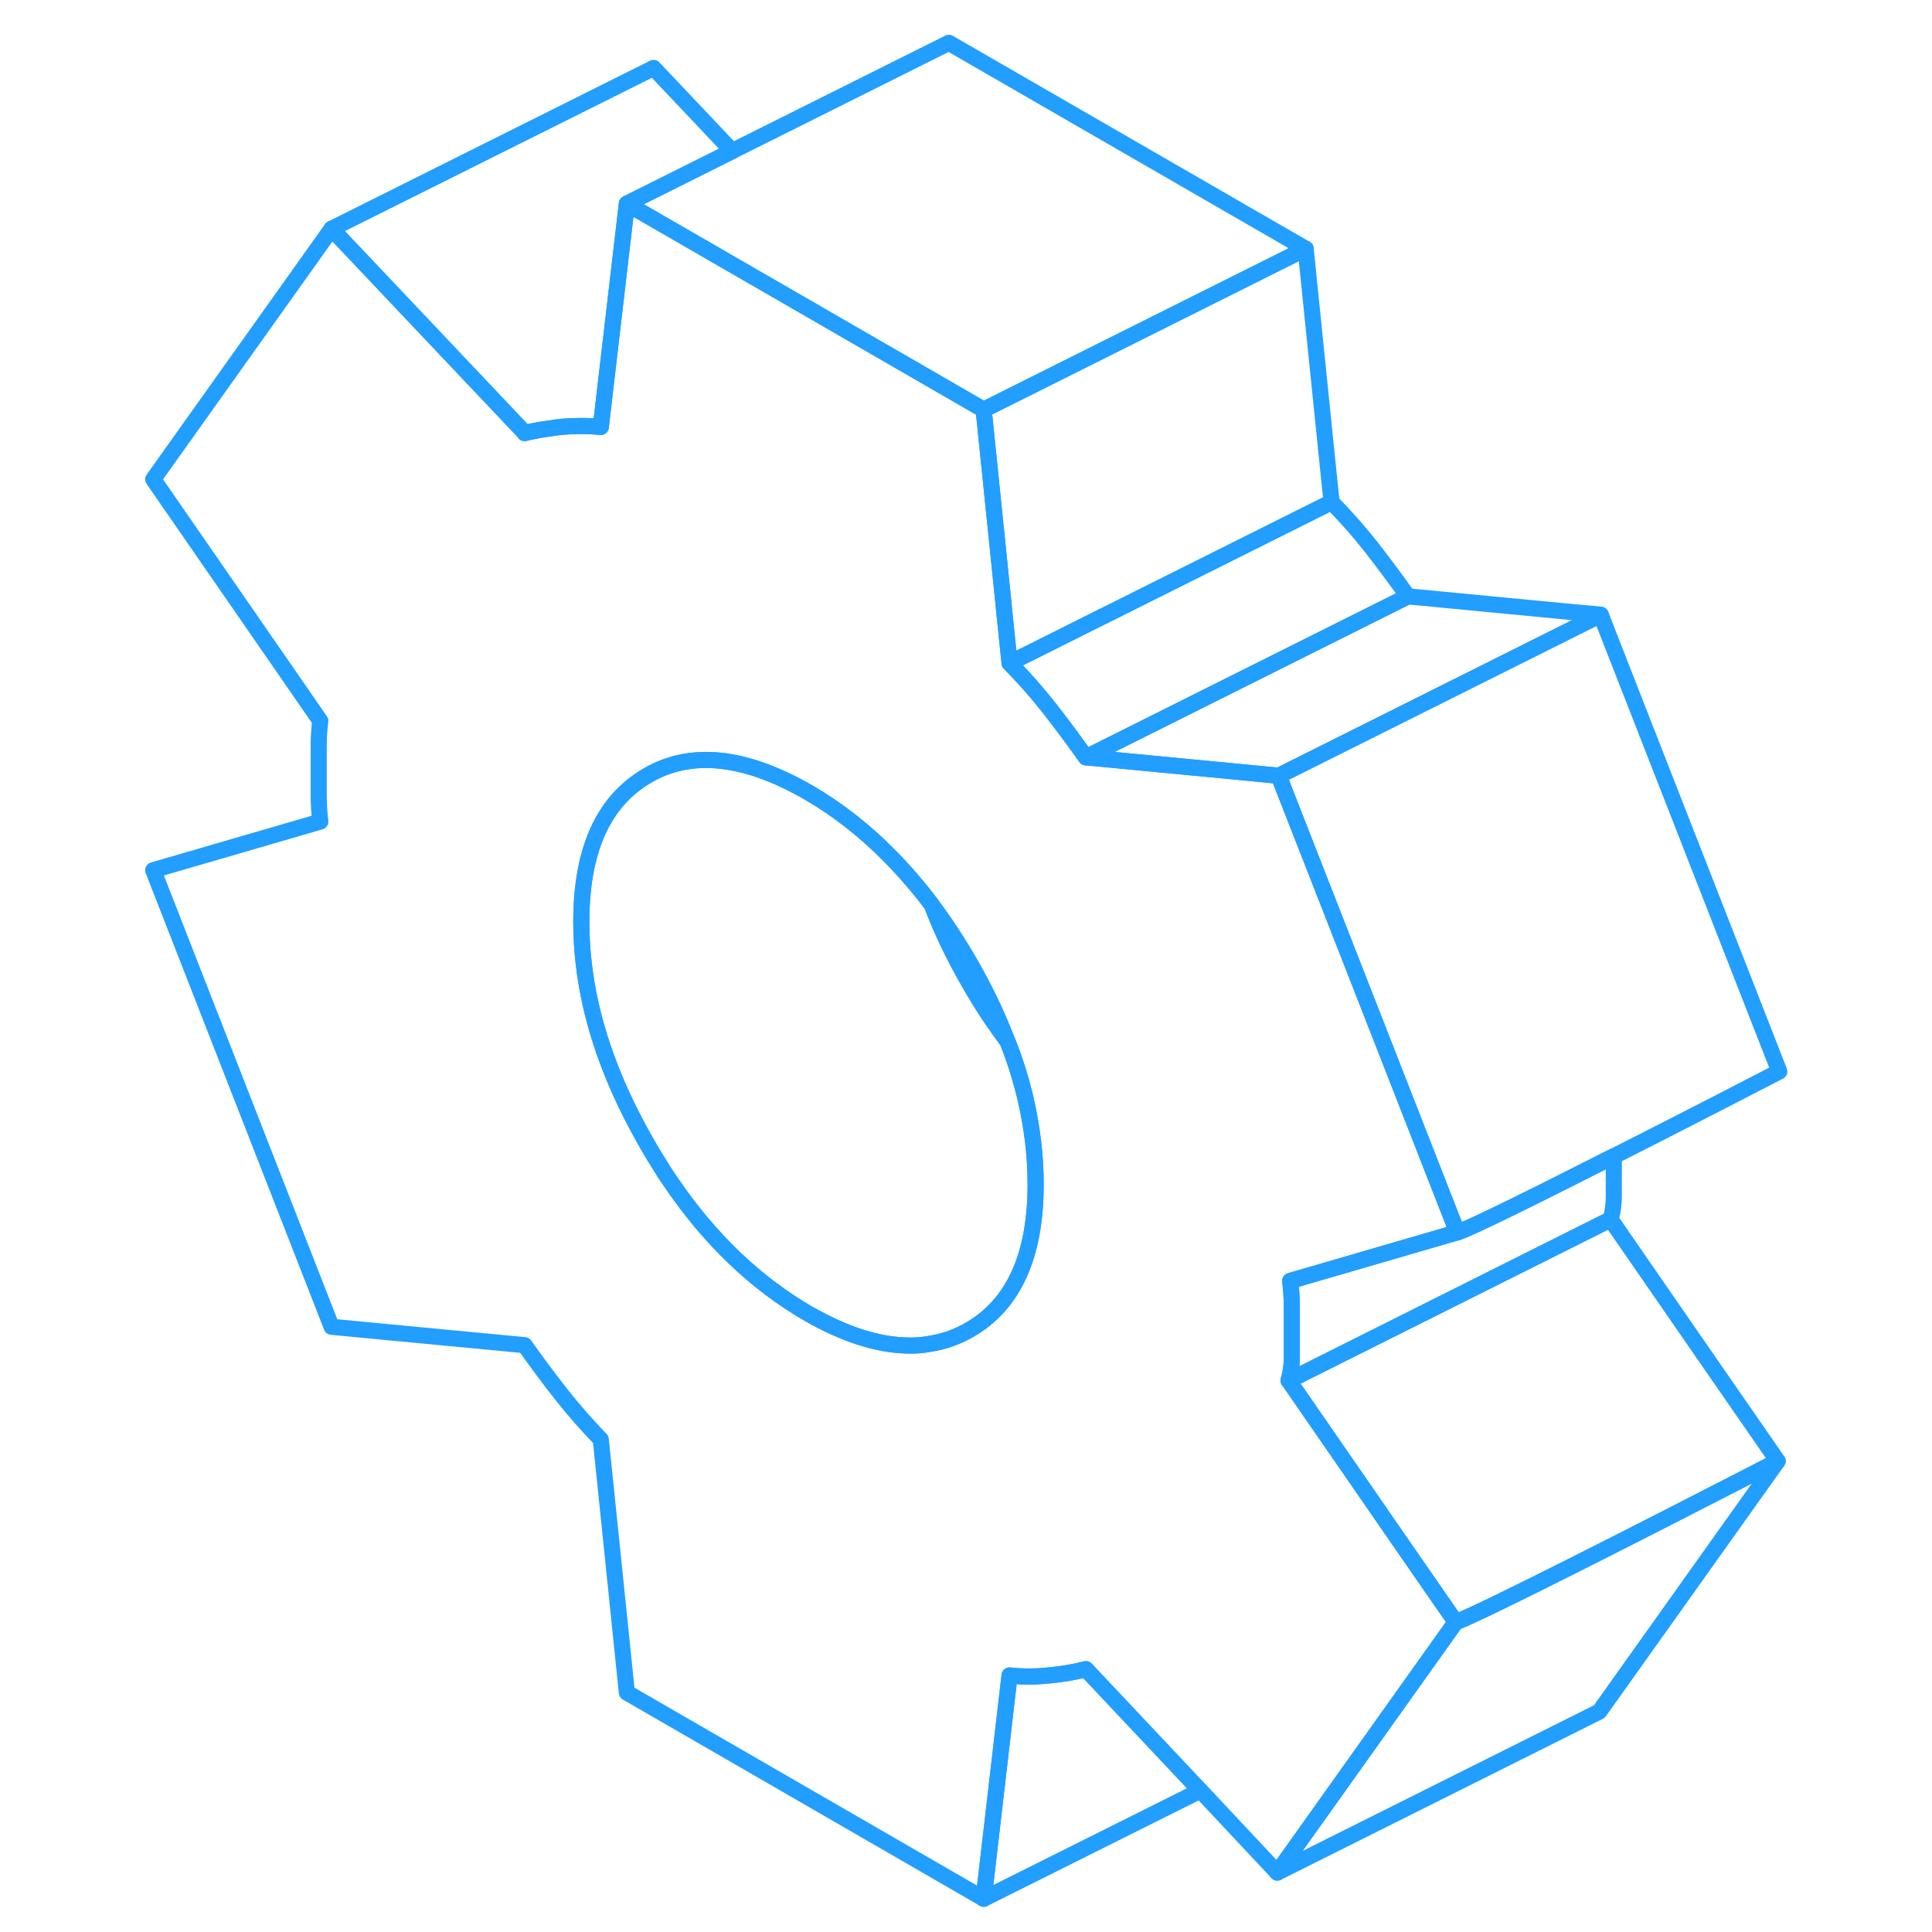 <svg width="48" height="48" viewBox="0 0 106 120" fill="none" xmlns="http://www.w3.org/2000/svg" stroke-width="1px" stroke-linecap="round" stroke-linejoin="round"><path d="M74.096 15.45L54.096 25.45L31.936 12.66L38.486 9.38L51.936 2.66L74.096 15.45Z" stroke="#229EFF" stroke-linejoin="round"/><path d="M93.236 71.81V74.31C93.236 74.81 93.176 75.27 93.036 75.74L73.046 85.75H73.036C73.176 85.28 73.236 84.81 73.236 84.31V81.18C73.236 80.68 73.206 80.14 73.136 79.56L83.516 76.54C84.316 76.3 88.746 74.09 93.236 71.81Z" stroke="#229EFF" stroke-linejoin="round"/><path d="M75.706 31.18L61.446 38.31H61.436L55.706 41.18L55.366 37.89L55.316 37.36L54.096 25.45L74.096 15.45L75.366 27.89L75.706 31.18Z" stroke="#229EFF" stroke-linejoin="round"/><path d="M80.446 37.04L68.236 43.15L60.446 47.04C59.706 46 58.956 44.99 58.186 44C57.406 43.01 56.576 42.07 55.706 41.19L61.436 38.32H61.446L75.706 31.19C76.576 32.07 77.406 33.01 78.186 34C78.956 34.99 79.706 36 80.446 37.04Z" stroke="#229EFF" stroke-linejoin="round"/><path d="M92.426 38.18L72.426 48.18L72.236 48.17L70.266 47.98L60.446 47.04L68.236 43.14L80.446 37.04L90.266 37.98L92.426 38.18Z" stroke="#229EFF" stroke-linejoin="round"/><path d="M103.516 66.55C103.516 66.55 98.346 69.23 93.236 71.82C88.746 74.1 84.316 76.31 83.516 76.55L77.016 59.93L72.706 48.92L72.426 48.19L92.426 38.19L103.516 66.55Z" stroke="#229EFF" stroke-linejoin="round"/><path d="M103.406 90.76L92.336 106.31L72.336 116.31L83.416 100.75C83.716 100.66 84.666 100.22 86.006 99.57C91.376 96.97 102.956 90.99 103.406 90.76Z" stroke="#229EFF" stroke-linejoin="round"/><path d="M103.416 90.75H103.406C102.956 90.99 91.376 96.97 86.006 99.57C84.666 100.22 83.716 100.66 83.416 100.75L79.006 94.38L78.746 94L73.046 85.75L93.036 75.74L99.006 84.38L103.416 90.75Z" stroke="#229EFF" stroke-linejoin="round"/><path d="M78.746 94L73.046 85.75H73.036C73.176 85.28 73.236 84.81 73.236 84.31V81.18C73.236 80.68 73.206 80.14 73.136 79.56L83.516 76.54L77.016 59.92L72.706 48.91L72.426 48.18L72.236 48.16L70.266 47.97L60.446 47.03C59.706 45.99 58.956 44.98 58.186 43.99C57.406 43 56.576 42.06 55.706 41.18L55.366 37.89L55.316 37.36L54.096 25.45L31.936 12.65L30.316 26.52C29.516 26.44 28.706 26.44 27.906 26.51C27.676 26.53 27.456 26.56 27.236 26.6C26.666 26.67 26.116 26.77 25.586 26.9V26.88L13.596 14.21L2.516 29.77L12.896 44.78C12.826 45.28 12.796 45.78 12.796 46.28V49.41C12.796 49.91 12.826 50.45 12.896 51.03L2.516 54.05L13.596 82.41L25.586 83.55C26.326 84.6 27.076 85.61 27.856 86.6C28.626 87.58 29.456 88.52 30.316 89.41L31.936 105.13L54.096 117.93L55.706 104.06C56.516 104.15 57.326 104.15 58.126 104.06C58.936 103.99 59.706 103.86 60.446 103.67L67.536 111.2H67.546L72.336 116.31L83.416 100.75L79.006 94.38L78.746 94ZM53.196 82.61C52.426 83.05 51.606 83.34 50.736 83.47C50.266 83.56 49.786 83.59 49.286 83.57C47.446 83.52 45.426 82.86 43.216 81.6C39.916 79.69 37.046 76.94 34.606 73.33C34.406 73.04 34.216 72.75 34.036 72.45C33.746 72 33.466 71.53 33.196 71.06C33.046 70.8 32.906 70.54 32.766 70.29C31.306 67.63 30.286 65 29.696 62.42C29.306 60.68 29.106 58.96 29.106 57.26C29.106 52.79 30.476 49.77 33.196 48.18C35.906 46.59 39.256 46.94 43.216 49.22C45.046 50.28 46.766 51.63 48.346 53.25C49.216 54.14 50.056 55.11 50.856 56.17C51.676 57.26 52.456 58.45 53.196 59.72C54.166 61.4 54.966 63.06 55.586 64.7C56.066 65.91 56.436 67.12 56.716 68.31C57.116 70.08 57.326 71.83 57.326 73.55C57.326 78.02 55.946 81.04 53.196 82.61Z" stroke="#229EFF" stroke-linejoin="round"/><path d="M57.326 73.55C57.326 78.02 55.946 81.04 53.196 82.61C52.426 83.05 51.606 83.34 50.736 83.47C50.266 83.56 49.786 83.59 49.286 83.57C47.446 83.52 45.426 82.86 43.216 81.6C39.916 79.69 37.046 76.94 34.606 73.33C34.406 73.04 34.216 72.75 34.036 72.45C33.746 72 33.466 71.53 33.196 71.06C33.046 70.8 32.906 70.54 32.766 70.29C31.306 67.63 30.286 65 29.696 62.42C29.306 60.68 29.106 58.96 29.106 57.26C29.106 52.79 30.476 49.77 33.196 48.18C35.906 46.59 39.256 46.94 43.216 49.22C45.046 50.28 46.766 51.63 48.346 53.25C49.216 54.14 50.056 55.11 50.856 56.17C51.466 57.79 52.246 59.42 53.196 61.06C53.646 61.85 54.116 62.61 54.606 63.33C54.926 63.8 55.256 64.26 55.586 64.7C56.066 65.91 56.436 67.12 56.716 68.31C57.116 70.08 57.326 71.83 57.326 73.55Z" stroke="#229EFF" stroke-linejoin="round"/><path d="M38.486 9.38L31.936 12.65L30.316 26.52C29.516 26.44 28.706 26.44 27.906 26.51C27.676 26.53 27.456 26.56 27.236 26.6C26.666 26.67 26.116 26.77 25.586 26.9V26.88L13.596 14.21L33.596 4.22L38.486 9.39V9.38Z" stroke="#229EFF" stroke-linejoin="round"/><path d="M67.546 111.22L54.096 117.94L55.706 104.07C56.516 104.16 57.326 104.16 58.126 104.07C58.936 104 59.706 103.87 60.446 103.68L67.536 111.21H67.546V111.22Z" stroke="#229EFF" stroke-linejoin="round"/></svg>
